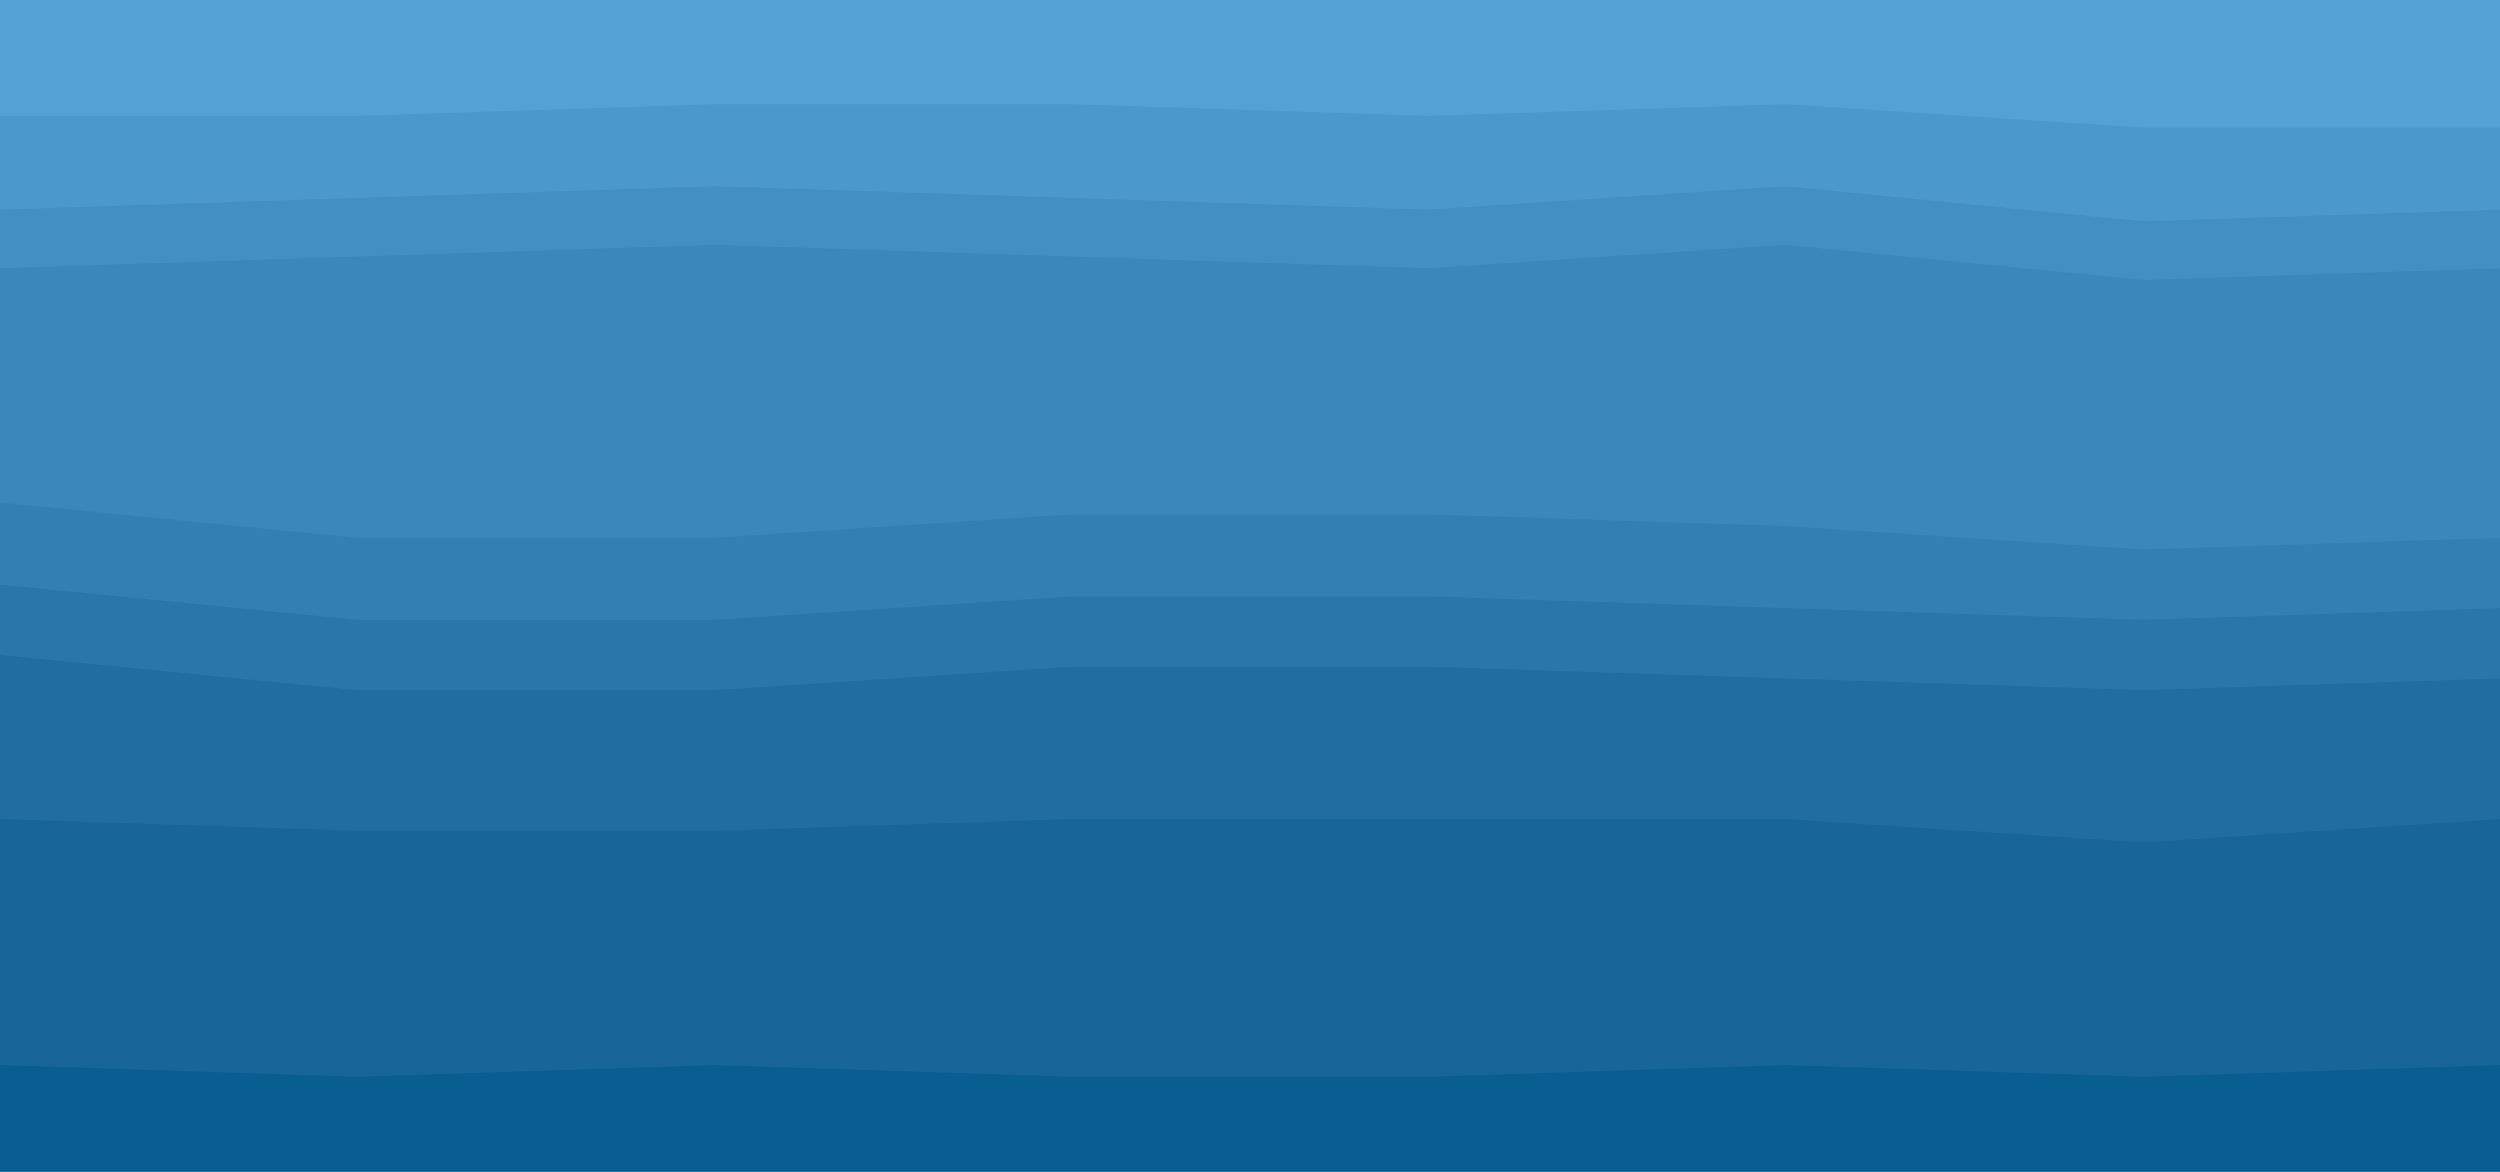 <svg id="visual" viewBox="0 0 1920 900" width="1920" height="900" xmlns="http://www.w3.org/2000/svg" xmlns:xlink="http://www.w3.org/1999/xlink" version="1.1"><path d="M0 91L274 91L549 82L823 82L1097 91L1371 82L1646 100L1920 100L1920 0L1646 0L1371 0L1097 0L823 0L549 0L274 0L0 0Z" fill="#53a1d5"></path><path d="M0 163L274 154L549 145L823 154L1097 163L1371 145L1646 172L1920 163L1920 98L1646 98L1371 80L1097 89L823 80L549 80L274 89L0 89Z" fill="#4b98cc"></path><path d="M0 208L274 199L549 190L823 199L1097 208L1371 190L1646 217L1920 208L1920 161L1646 170L1371 143L1097 161L823 152L549 143L274 152L0 161Z" fill="#438fc4"></path><path d="M0 388L274 415L549 415L823 397L1097 397L1371 406L1646 424L1920 415L1920 206L1646 215L1371 188L1097 206L823 197L549 188L274 197L0 206Z" fill="#3b87bb"></path><path d="M0 451L274 478L549 478L823 460L1097 460L1371 469L1646 478L1920 469L1920 413L1646 422L1371 404L1097 395L823 395L549 413L274 413L0 386Z" fill="#337eb3"></path><path d="M0 505L274 532L549 532L823 514L1097 514L1371 523L1646 532L1920 523L1920 467L1646 476L1371 467L1097 458L823 458L549 476L274 476L0 449Z" fill="#2a76aa"></path><path d="M0 631L274 640L549 640L823 631L1097 631L1371 631L1646 649L1920 631L1920 521L1646 530L1371 521L1097 512L823 512L549 530L274 530L0 503Z" fill="#216da2"></path><path d="M0 820L274 829L549 820L823 829L1097 829L1371 820L1646 829L1920 820L1920 629L1646 647L1371 629L1097 629L823 629L549 638L274 638L0 629Z" fill="#176599"></path><path d="M0 901L274 901L549 901L823 901L1097 901L1371 901L1646 901L1920 901L1920 818L1646 827L1371 818L1097 827L823 827L549 818L274 827L0 818Z" fill="#085d91"></path></svg>